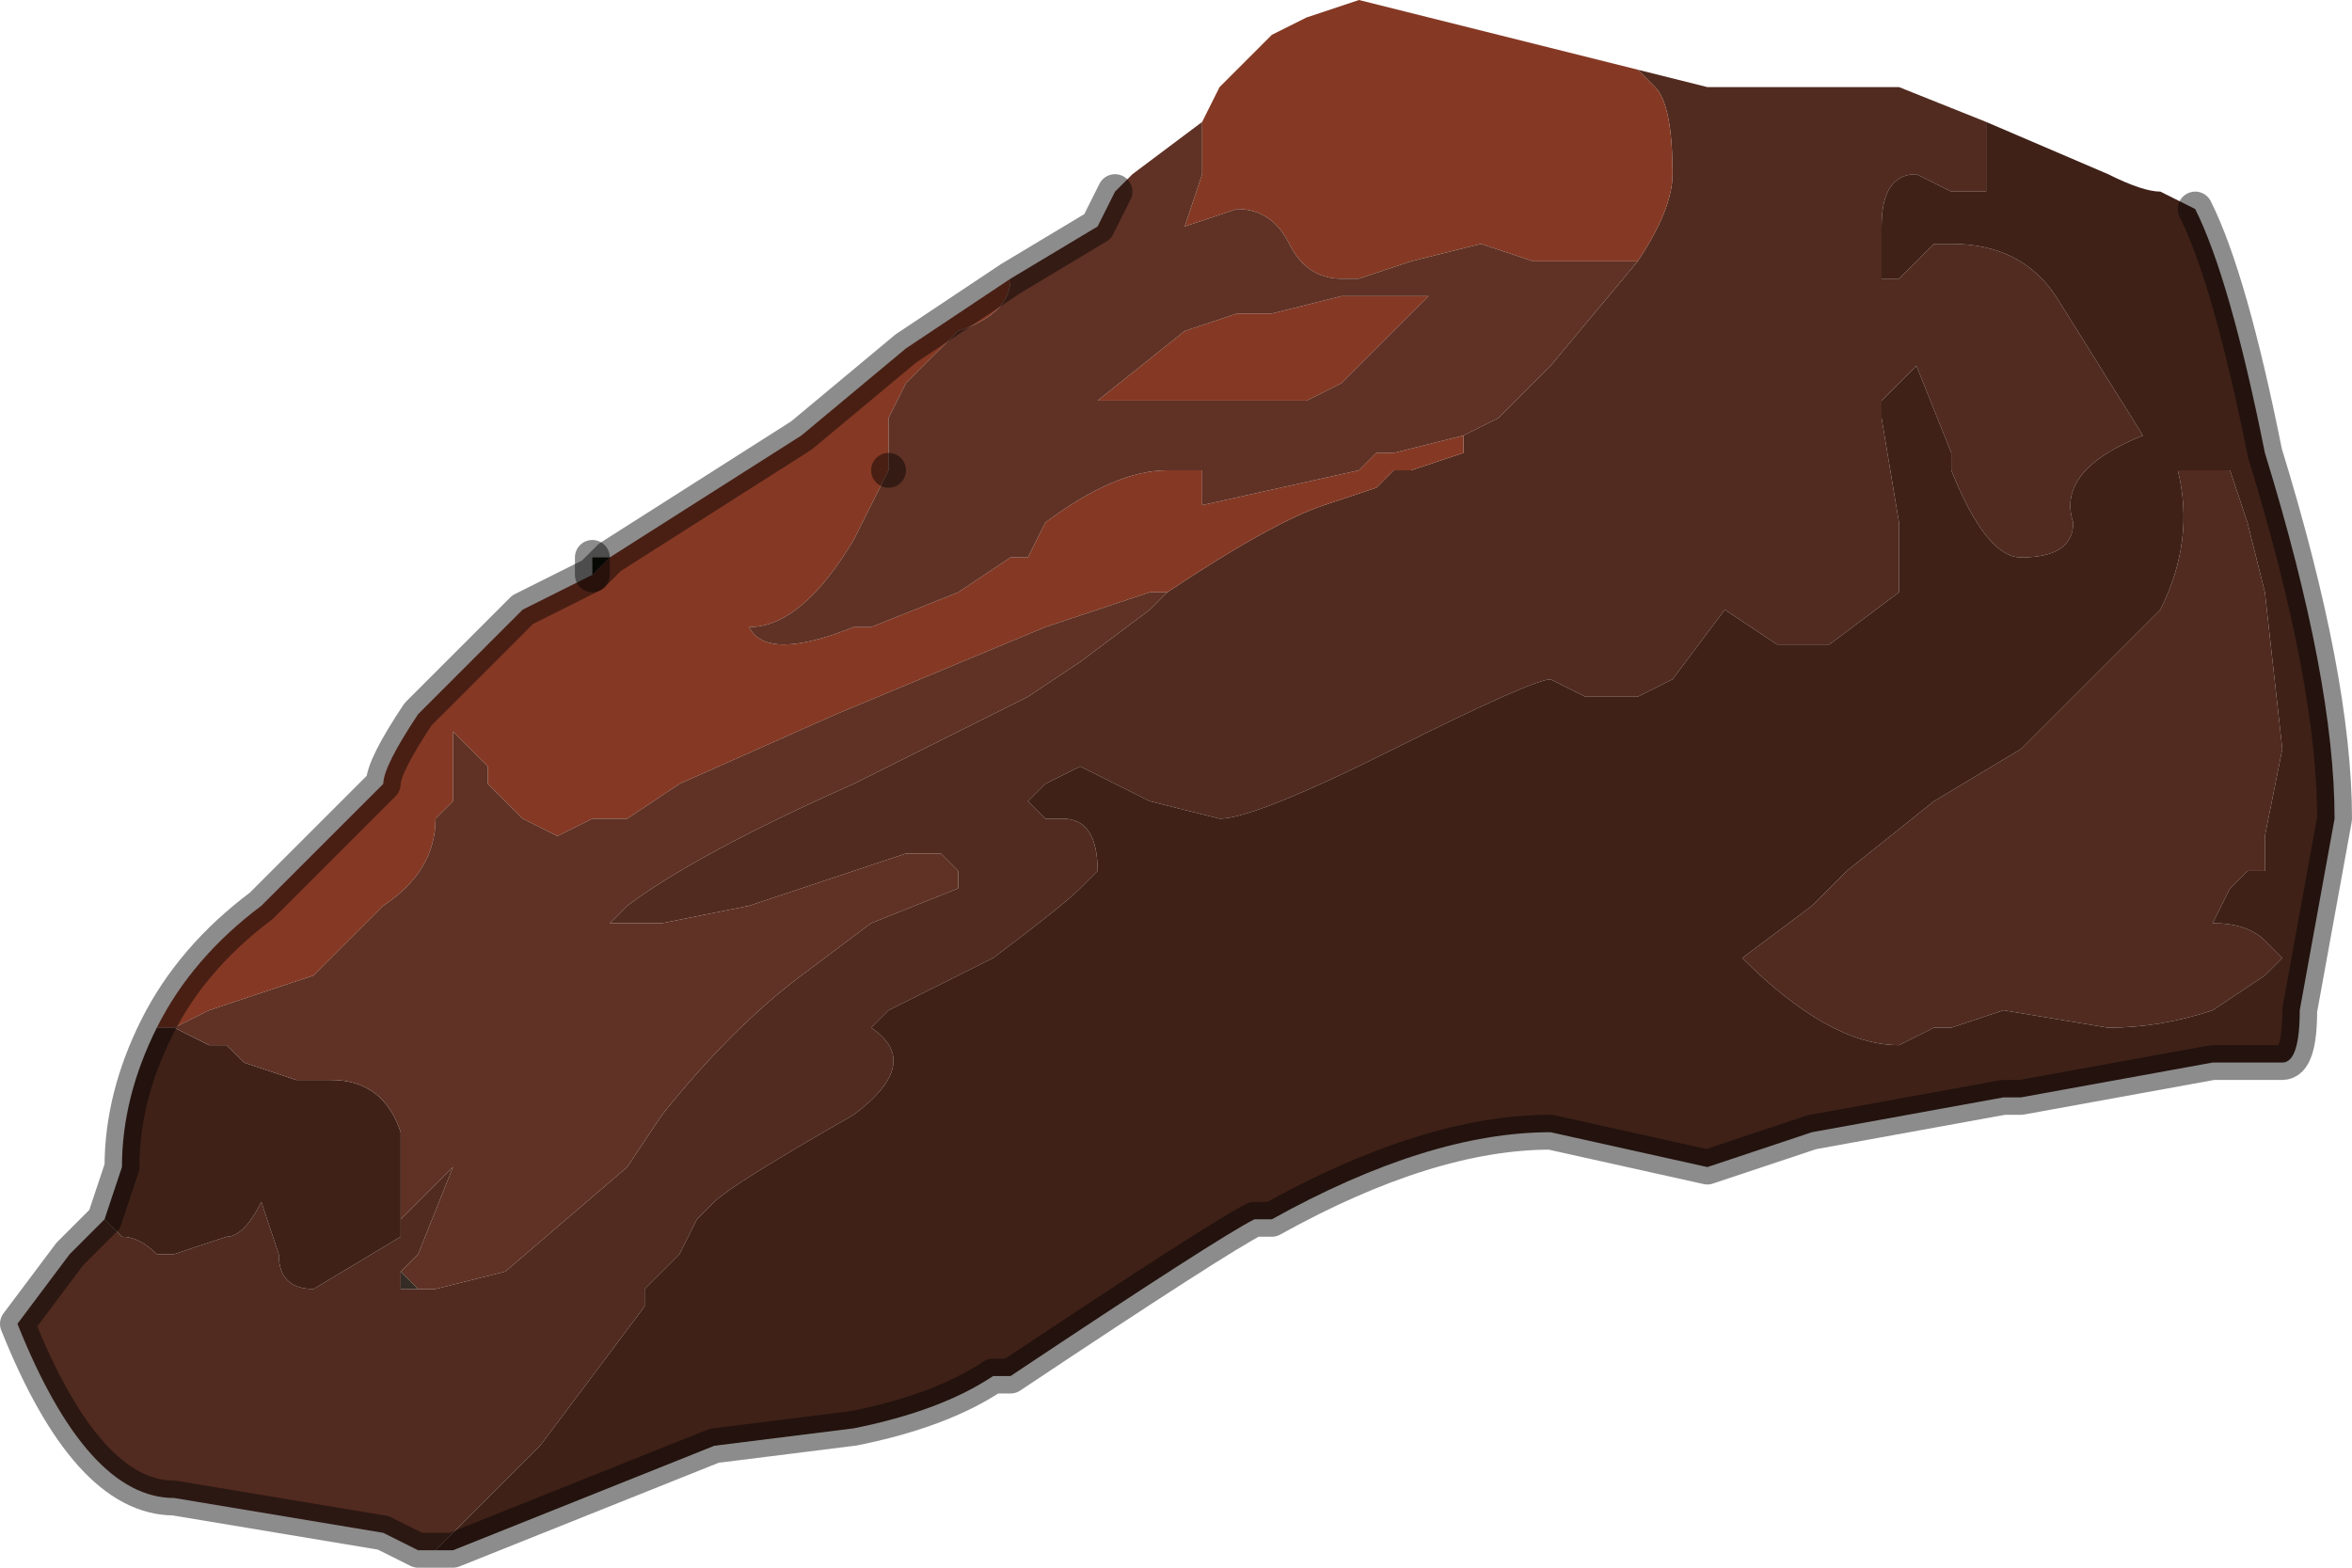 <?xml version="1.0" encoding="UTF-8" standalone="no"?>
<svg xmlns:xlink="http://www.w3.org/1999/xlink" height="4.5px" width="6.75px" xmlns="http://www.w3.org/2000/svg">
  <g transform="matrix(1.0, 0.0, 0.0, 1.0, 3.7, 2.0)">
    <path d="M1.0 -1.25 Q1.1 -1.4 1.1 -1.5 1.1 -1.7 1.05 -1.75 L1.0 -1.8 1.2 -1.75 1.45 -1.75 1.75 -1.75 2.0 -1.65 2.0 -1.45 1.9 -1.45 1.8 -1.5 Q1.7 -1.5 1.7 -1.35 L1.7 -1.2 1.75 -1.2 1.85 -1.3 1.9 -1.3 Q2.1 -1.3 2.2 -1.15 L2.45 -0.75 Q2.2 -0.65 2.25 -0.5 2.25 -0.4 2.1 -0.4 2.0 -0.4 1.9 -0.65 L1.9 -0.7 1.8 -0.95 1.7 -0.85 1.7 -0.8 1.75 -0.5 1.75 -0.3 1.55 -0.15 1.5 -0.15 1.4 -0.15 1.25 -0.25 1.1 -0.05 1.0 0.0 0.95 0.0 0.85 0.0 0.75 -0.05 Q0.7 -0.05 0.3 0.15 -0.1 0.35 -0.2 0.35 L-0.4 0.3 -0.6 0.2 -0.7 0.25 -0.75 0.3 -0.7 0.35 -0.7 0.35 -0.65 0.35 Q-0.55 0.35 -0.55 0.5 L-0.6 0.55 Q-0.65 0.6 -0.85 0.75 L-1.15 0.9 -1.2 0.95 Q-1.05 1.05 -1.25 1.2 -1.6 1.4 -1.65 1.45 L-1.7 1.5 -1.75 1.6 -1.85 1.7 -1.85 1.75 -2.15 2.15 -2.45 2.45 -2.5 2.45 -2.6 2.4 -3.2 2.3 Q-3.45 2.3 -3.65 1.8 L-3.5 1.6 -3.4 1.5 -3.35 1.55 Q-3.3 1.55 -3.25 1.6 L-3.2 1.6 -3.05 1.55 Q-3.0 1.55 -2.95 1.45 L-2.95 1.45 -2.9 1.6 -2.9 1.6 Q-2.9 1.7 -2.8 1.7 L-2.8 1.7 -2.55 1.55 -2.55 1.5 -2.4 1.35 -2.5 1.6 -2.55 1.65 -2.55 1.7 -2.5 1.7 -2.5 1.7 -2.45 1.7 -2.25 1.65 -1.9 1.35 -1.8 1.2 Q-1.6 0.95 -1.4 0.8 L-1.2 0.65 -0.95 0.55 -0.95 0.5 -1.0 0.45 -1.1 0.45 -1.55 0.6 -1.8 0.65 -1.8 0.65 -1.9 0.65 -1.95 0.65 -1.95 0.65 -1.9 0.6 Q-1.7 0.45 -1.25 0.25 -1.05 0.15 -0.85 0.05 L-0.75 0.0 -0.6 -0.1 -0.4 -0.25 -0.35 -0.3 Q-0.05 -0.5 0.1 -0.55 L0.25 -0.6 0.3 -0.65 0.35 -0.65 0.5 -0.7 0.5 -0.75 0.6 -0.8 0.75 -0.95 1.0 -1.25 M2.75 -0.5 L2.8 -0.3 2.85 0.15 2.8 0.4 2.8 0.5 2.75 0.5 2.7 0.55 2.65 0.65 Q2.75 0.65 2.8 0.7 L2.85 0.75 2.8 0.8 2.65 0.9 Q2.5 0.95 2.35 0.95 L2.05 0.9 1.9 0.95 1.85 0.95 1.75 1.0 Q1.55 1.0 1.3 0.75 L1.5 0.6 1.6 0.5 1.85 0.3 2.1 0.15 2.3 -0.05 2.5 -0.25 Q2.6 -0.45 2.55 -0.65 L2.7 -0.65 2.75 -0.5" fill="#512b20" fill-rule="evenodd" stroke="none"/>
    <path d="M1.0 -1.8 L1.05 -1.75 Q1.1 -1.7 1.1 -1.5 1.1 -1.4 1.0 -1.25 L0.95 -1.25 0.7 -1.25 0.55 -1.3 0.35 -1.25 0.2 -1.2 0.15 -1.2 Q0.05 -1.2 0.0 -1.3 -0.05 -1.4 -0.15 -1.4 L-0.3 -1.35 -0.25 -1.5 -0.25 -1.6 -0.25 -1.65 -0.25 -1.65 -0.2 -1.75 -0.15 -1.8 -0.05 -1.9 0.05 -1.95 0.2 -2.0 1.0 -1.8 M0.5 -0.75 L0.5 -0.7 0.35 -0.65 0.3 -0.65 0.25 -0.6 0.1 -0.55 Q-0.05 -0.5 -0.35 -0.3 L-0.4 -0.3 -0.7 -0.2 -1.3 0.05 -1.75 0.25 -1.9 0.35 -2.0 0.35 -2.0 0.35 -2.1 0.4 -2.2 0.35 -2.3 0.25 -2.3 0.2 -2.35 0.15 -2.4 0.1 -2.4 0.2 -2.4 0.3 -2.45 0.35 Q-2.45 0.5 -2.6 0.6 L-2.75 0.75 -2.8 0.8 -2.95 0.85 -3.1 0.9 -3.2 0.95 -3.25 0.95 Q-3.15 0.75 -2.95 0.6 L-2.75 0.4 -2.6 0.25 Q-2.6 0.2 -2.5 0.05 L-2.4 -0.05 -2.2 -0.25 -2.0 -0.35 -1.95 -0.4 -1.4 -0.75 -1.1 -1.0 -1.1 -1.0 -0.8 -1.2 -0.8 -1.2 Q-0.8 -1.1 -0.95 -1.05 L-1.1 -0.9 -1.15 -0.8 -1.15 -0.65 -1.15 -0.65 -1.25 -0.45 Q-1.4 -0.2 -1.55 -0.2 -1.5 -0.1 -1.25 -0.2 L-1.2 -0.2 -0.95 -0.3 -0.8 -0.4 -0.75 -0.4 -0.7 -0.5 Q-0.5 -0.65 -0.35 -0.65 L-0.25 -0.65 -0.25 -0.55 0.2 -0.65 0.25 -0.7 0.3 -0.7 0.5 -0.75 M0.3 -1.05 L0.15 -0.9 0.05 -0.85 0.0 -0.85 -0.05 -0.85 -0.25 -0.85 -0.55 -0.85 -0.3 -1.05 -0.15 -1.1 -0.05 -1.1 0.15 -1.15 0.4 -1.15 0.3 -1.05" fill="#853924" fill-rule="evenodd" stroke="none"/>
    <path d="M-2.55 1.5 L-2.55 1.55 -2.8 1.7 -2.8 1.7 Q-2.9 1.7 -2.9 1.6 L-2.9 1.6 -2.95 1.45 -2.95 1.45 Q-3.0 1.55 -3.05 1.55 L-3.2 1.6 -3.25 1.6 Q-3.3 1.55 -3.35 1.55 L-3.4 1.5 -3.35 1.35 Q-3.35 1.15 -3.25 0.95 L-3.25 0.95 -3.2 0.95 -3.1 1.0 -3.05 1.0 -3.0 1.05 -2.85 1.1 -2.8 1.1 -2.75 1.1 Q-2.6 1.1 -2.55 1.25 L-2.55 1.5 M-2.45 2.45 L-2.15 2.15 -1.85 1.75 -1.85 1.7 -1.75 1.6 -1.7 1.5 -1.65 1.45 Q-1.6 1.4 -1.25 1.2 -1.05 1.05 -1.2 0.95 L-1.15 0.9 -0.85 0.75 Q-0.65 0.6 -0.6 0.55 L-0.55 0.5 Q-0.55 0.35 -0.65 0.35 L-0.7 0.35 -0.7 0.35 -0.75 0.3 -0.7 0.25 -0.6 0.2 -0.4 0.3 -0.2 0.35 Q-0.1 0.35 0.3 0.15 0.7 -0.05 0.75 -0.05 L0.85 0.0 0.95 0.0 1.0 0.0 1.1 -0.05 1.25 -0.25 1.4 -0.15 1.5 -0.15 1.55 -0.15 1.75 -0.3 1.75 -0.5 1.7 -0.8 1.7 -0.85 1.8 -0.95 1.9 -0.7 1.9 -0.65 Q2.0 -0.4 2.1 -0.4 2.25 -0.4 2.25 -0.5 2.2 -0.65 2.45 -0.75 L2.2 -1.15 Q2.1 -1.3 1.9 -1.3 L1.85 -1.3 1.75 -1.2 1.7 -1.2 1.7 -1.35 Q1.7 -1.5 1.8 -1.5 L1.9 -1.45 2.0 -1.45 2.0 -1.65 2.35 -1.5 Q2.45 -1.45 2.5 -1.45 L2.6 -1.4 Q2.7 -1.2 2.8 -0.7 3.0 -0.05 3.0 0.35 L2.9 0.9 Q2.9 1.05 2.85 1.05 L2.65 1.05 2.1 1.15 2.05 1.15 1.5 1.25 1.2 1.35 0.75 1.25 Q0.4 1.25 -0.05 1.5 L-0.1 1.5 Q-0.2 1.55 -0.8 1.95 L-0.85 1.95 Q-1.0 2.05 -1.25 2.1 L-1.65 2.15 Q-1.9 2.25 -2.4 2.45 L-2.45 2.45 M2.75 -0.5 L2.7 -0.65 2.55 -0.65 Q2.6 -0.45 2.5 -0.25 L2.3 -0.05 2.1 0.15 1.85 0.3 1.6 0.5 1.5 0.6 1.3 0.75 Q1.55 1.0 1.75 1.0 L1.85 0.95 1.9 0.95 2.05 0.9 2.35 0.95 Q2.5 0.95 2.65 0.9 L2.8 0.8 2.85 0.75 2.8 0.7 Q2.75 0.65 2.65 0.65 L2.7 0.55 2.75 0.5 2.8 0.5 2.8 0.4 2.85 0.15 2.8 -0.3 2.75 -0.5" fill="#3f2118" fill-rule="evenodd" stroke="none"/>
    <path d="M1.0 -1.25 L0.75 -0.95 0.6 -0.8 0.5 -0.75 0.3 -0.7 0.25 -0.7 0.2 -0.65 -0.25 -0.55 -0.25 -0.65 -0.35 -0.65 Q-0.5 -0.65 -0.7 -0.5 L-0.75 -0.4 -0.8 -0.4 -0.95 -0.3 -1.2 -0.2 -1.25 -0.2 Q-1.5 -0.1 -1.55 -0.2 -1.4 -0.2 -1.25 -0.45 L-1.15 -0.65 -1.15 -0.8 -1.1 -0.9 -0.95 -1.05 Q-0.8 -1.1 -0.8 -1.2 L-0.55 -1.35 -0.5 -1.45 -0.45 -1.5 -0.25 -1.65 -0.25 -1.6 -0.25 -1.5 -0.3 -1.35 -0.15 -1.4 Q-0.05 -1.4 0.0 -1.3 0.05 -1.2 0.15 -1.2 L0.2 -1.2 0.35 -1.25 0.55 -1.3 0.7 -1.25 0.95 -1.25 1.0 -1.25 M-0.35 -0.3 L-0.4 -0.25 -0.6 -0.1 -0.75 0.0 -0.85 0.05 Q-1.05 0.15 -1.25 0.25 -1.7 0.45 -1.9 0.6 L-1.95 0.65 -1.95 0.65 -1.9 0.65 -1.8 0.65 -1.8 0.65 -1.55 0.6 -1.1 0.45 -1.0 0.45 -0.95 0.5 -0.95 0.55 -1.2 0.65 -1.4 0.8 Q-1.6 0.95 -1.8 1.2 L-1.9 1.35 -2.25 1.65 -2.45 1.7 -2.5 1.7 -2.55 1.65 -2.5 1.6 -2.4 1.35 -2.55 1.5 -2.55 1.25 Q-2.6 1.1 -2.75 1.1 L-2.8 1.1 -2.85 1.1 -3.0 1.05 -3.05 1.0 -3.1 1.0 -3.2 0.95 -3.1 0.9 -2.95 0.85 -2.8 0.8 -2.75 0.75 -2.6 0.6 Q-2.45 0.5 -2.45 0.35 L-2.4 0.3 -2.4 0.2 -2.4 0.1 -2.35 0.15 -2.3 0.2 -2.3 0.25 -2.2 0.35 -2.1 0.4 -2.0 0.35 -2.0 0.35 -1.9 0.35 -1.75 0.25 -1.3 0.05 -0.7 -0.2 -0.4 -0.3 -0.35 -0.3 M0.3 -1.05 L0.4 -1.15 0.15 -1.15 -0.05 -1.1 -0.15 -1.1 -0.3 -1.05 -0.55 -0.85 -0.25 -0.85 -0.05 -0.85 0.0 -0.85 0.05 -0.85 0.15 -0.9 0.3 -1.05 M-1.15 -0.65 L-1.15 -0.65" fill="#5f3225" fill-rule="evenodd" stroke="none"/>
    <path d="M-1.95 -0.4 L-2.0 -0.35 -2.0 -0.4 -1.95 -0.4" fill="#14190c" fill-rule="evenodd" stroke="none"/>
    <path d="M-2.5 1.7 L-2.5 1.7 -2.55 1.7 -2.55 1.65 -2.5 1.7" fill="#352c25" fill-rule="evenodd" stroke="none"/>
    <path d="M-3.4 1.5 L-3.5 1.6 -3.65 1.8 Q-3.45 2.3 -3.2 2.3 L-2.6 2.4 -2.5 2.45 -2.45 2.45 -2.4 2.45 Q-1.9 2.25 -1.65 2.15 L-1.25 2.1 Q-1.0 2.05 -0.85 1.95 L-0.8 1.95 Q-0.2 1.55 -0.1 1.5 L-0.05 1.5 Q0.4 1.25 0.75 1.25 L1.2 1.35 1.5 1.25 2.05 1.15 2.1 1.15 2.65 1.05 2.85 1.05 Q2.9 1.05 2.9 0.9 L3.0 0.35 Q3.0 -0.05 2.8 -0.7 2.7 -1.2 2.6 -1.4 M-2.0 -0.35 L-2.2 -0.25 -2.4 -0.05 -2.5 0.05 Q-2.6 0.2 -2.6 0.25 L-2.75 0.4 -2.95 0.6 Q-3.15 0.75 -3.25 0.95 L-3.25 0.95 Q-3.35 1.15 -3.35 1.35 L-3.4 1.5 M-0.5 -1.45 L-0.55 -1.35 -0.8 -1.2 -0.8 -1.2 -1.1 -1.0 -1.1 -1.0 -1.4 -0.75 -1.95 -0.4 -2.0 -0.35" fill="none" stroke="#000000" stroke-linecap="round" stroke-linejoin="round" stroke-opacity="0.451" stroke-width="0.1"/>
    <path d="M-1.15 -0.65 L-1.15 -0.65 M-2.0 -0.35 L-2.0 -0.4" fill="none" stroke="#000000" stroke-linecap="round" stroke-linejoin="miter-clip" stroke-miterlimit="3.0" stroke-opacity="0.451" stroke-width="0.1"/>
  </g>
</svg>
